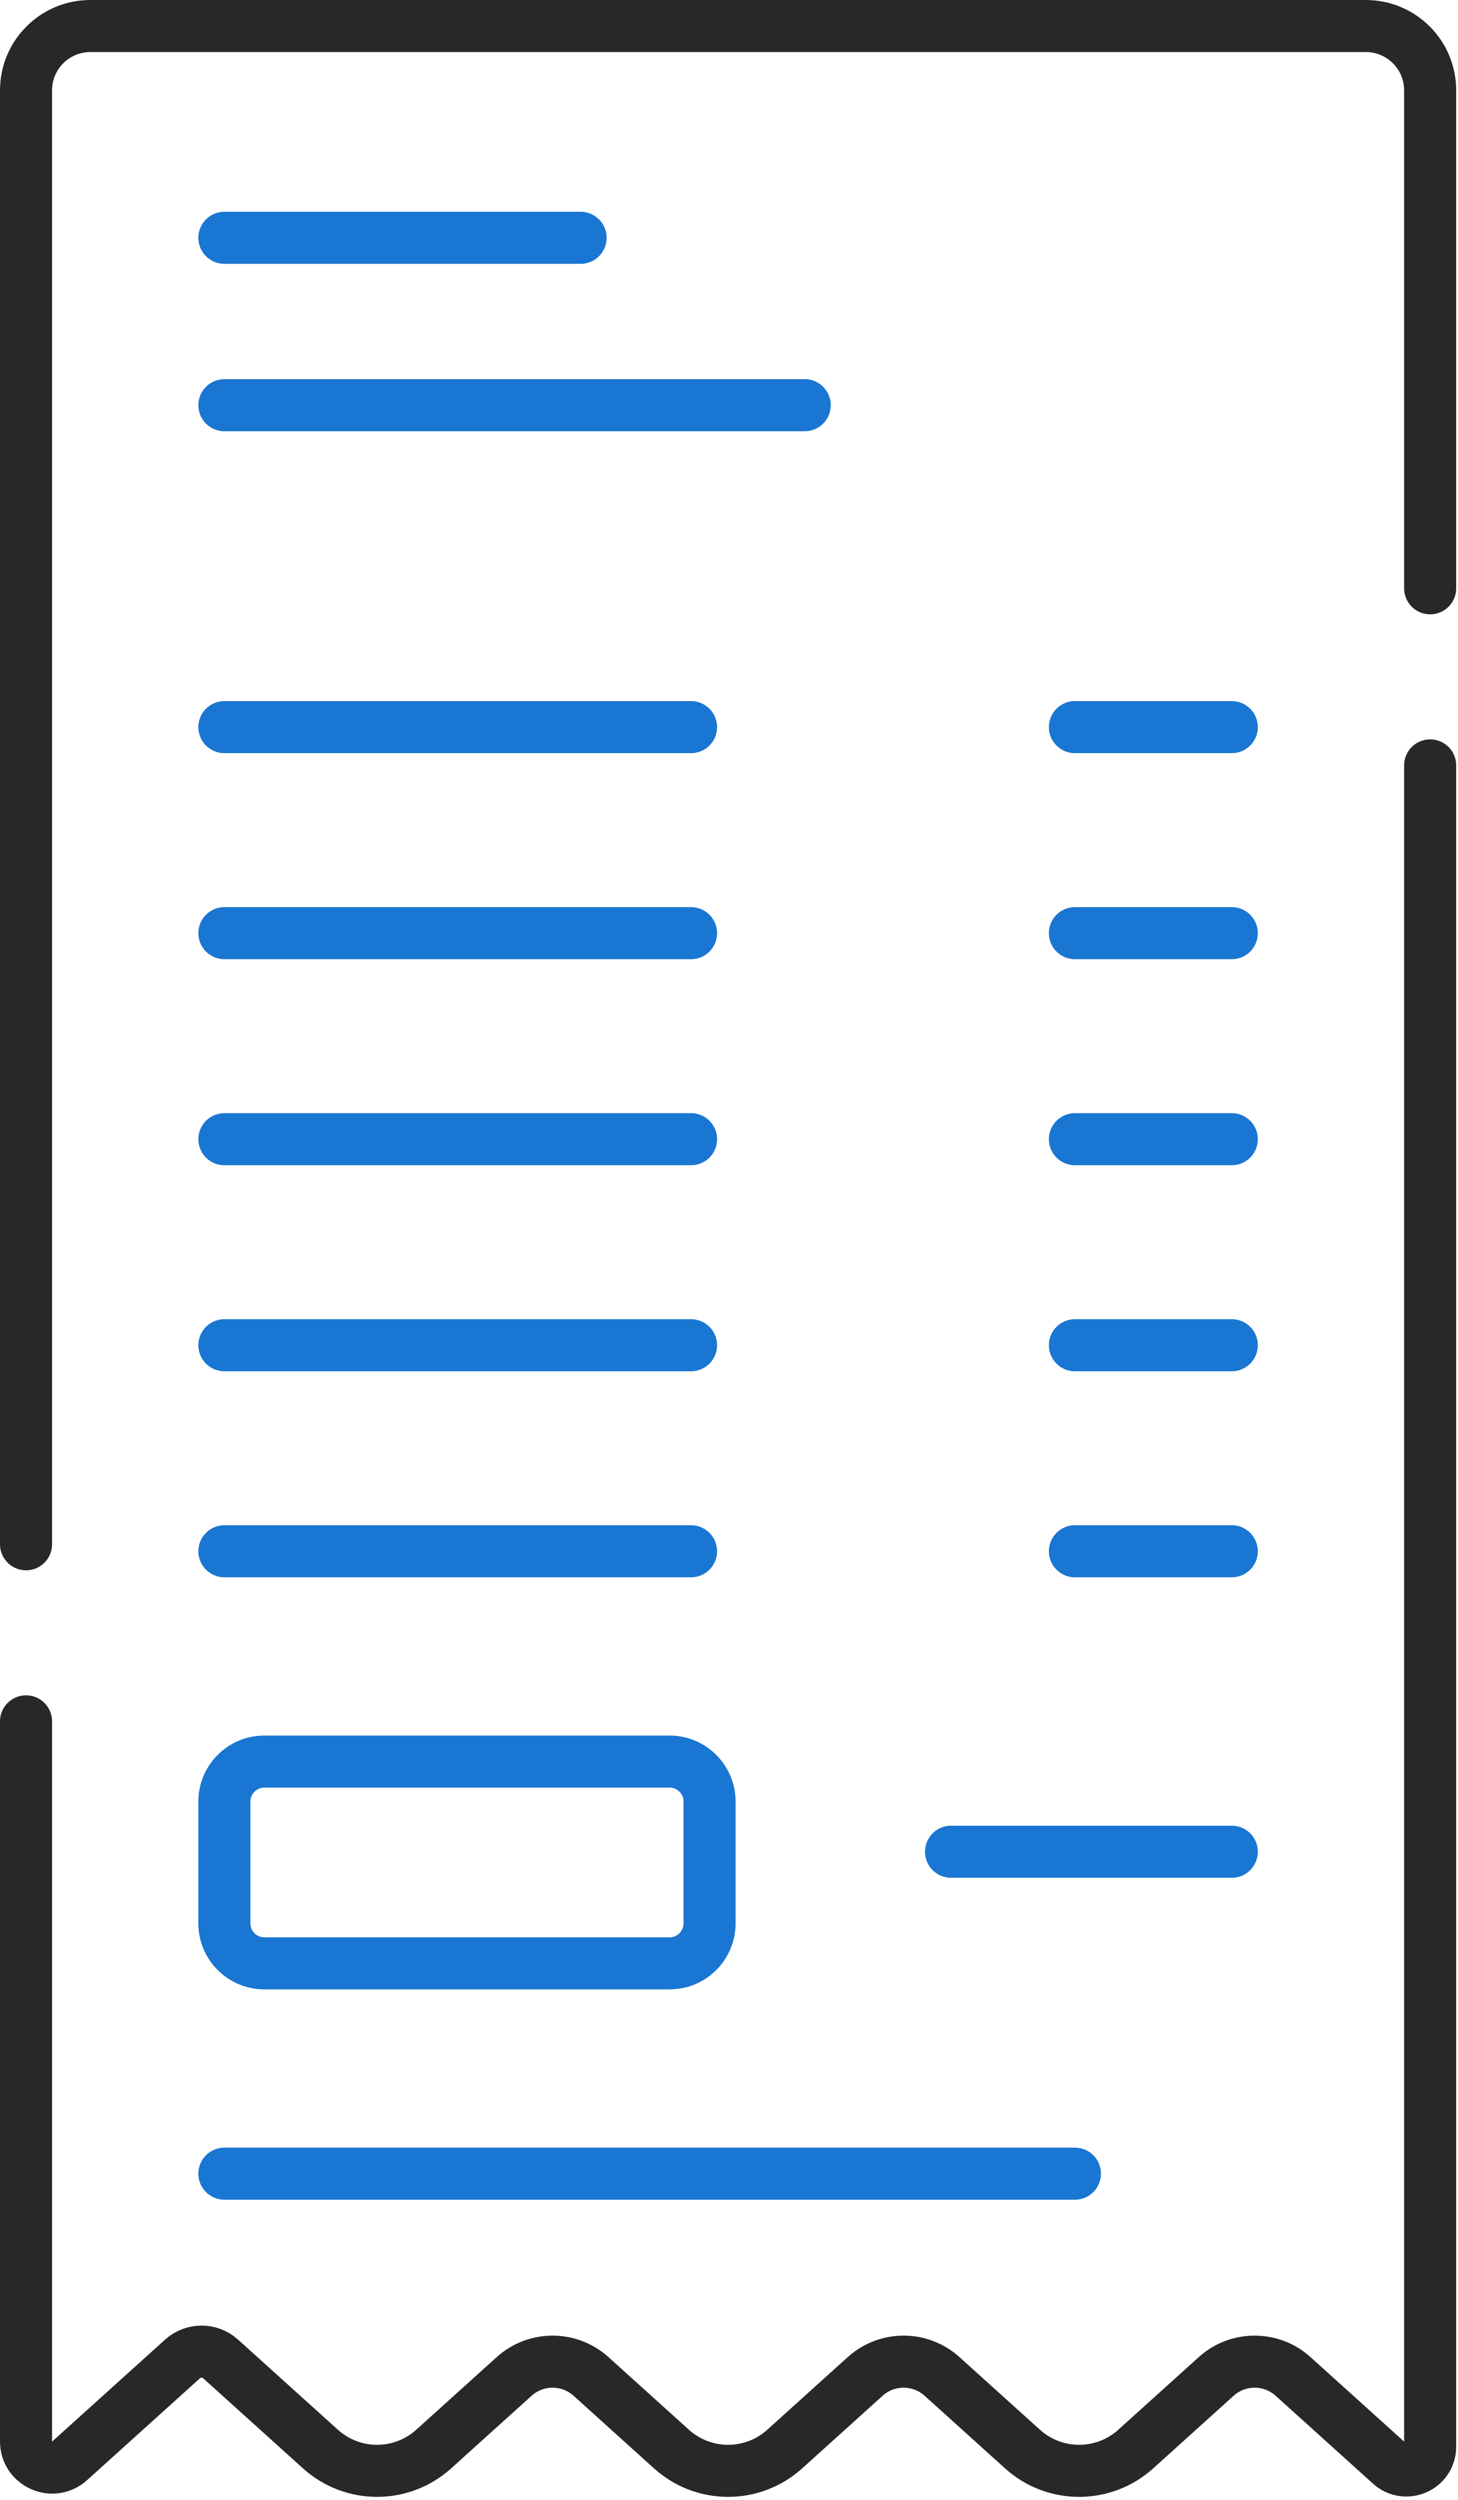 <svg width="112" height="192" viewBox="0 0 112 192" fill="none" xmlns="http://www.w3.org/2000/svg">
<path d="M109.861 58.786V187.917C109.861 189.5 107.985 190.334 106.81 189.273L99.331 182.523C97.653 181.009 95.102 181.009 93.425 182.523L87.245 188.1C84.774 190.331 81.016 190.331 78.545 188.1L72.366 182.523C70.688 181.009 68.138 181.009 66.46 182.523L60.281 188.1C57.809 190.331 54.051 190.331 51.58 188.1L45.401 182.523C43.723 181.009 41.173 181.009 39.495 182.523L33.316 188.1C30.844 190.331 27.087 190.331 24.615 188.1L16.946 181.179C16.115 180.429 14.851 180.429 14.02 181.179L5.349 189.004C4.06 190.168 2 189.252 2 187.515V132.209" stroke="#28282B" stroke-width="4" stroke-miterlimit="10" stroke-linecap="round" stroke-linejoin="round"/>
<path d="M2 118.608V6.938C2 4.211 4.211 2 6.938 2H104.923C107.65 2 109.861 4.211 109.861 6.938V45.184" stroke="#28282B" stroke-width="4" stroke-miterlimit="10" stroke-linecap="round" stroke-linejoin="round"/>
<path d="M17.237 18.264H44.6" stroke="#1976D2" stroke-width="4" stroke-miterlimit="10" stroke-linecap="round" stroke-linejoin="round"/>
<path d="M17.237 31.122H61.818" stroke="#1976D2" stroke-width="4" stroke-miterlimit="10" stroke-linecap="round" stroke-linejoin="round"/>
<path d="M17.237 55.847H53.084" stroke="#1976D2" stroke-width="4" stroke-miterlimit="10" stroke-linecap="round" stroke-linejoin="round"/>
<path d="M82.572 55.847H94.623" stroke="#1976D2" stroke-width="4" stroke-miterlimit="10" stroke-linecap="round" stroke-linejoin="round"/>
<path d="M17.237 71.672H53.084" stroke="#1976D2" stroke-width="4" stroke-miterlimit="10" stroke-linecap="round" stroke-linejoin="round"/>
<path d="M82.572 71.672H94.623" stroke="#1976D2" stroke-width="4" stroke-miterlimit="10" stroke-linecap="round" stroke-linejoin="round"/>
<path d="M17.237 87.496H53.084" stroke="#1976D2" stroke-width="4" stroke-miterlimit="10" stroke-linecap="round" stroke-linejoin="round"/>
<path d="M82.572 87.496H94.623" stroke="#1976D2" stroke-width="4" stroke-miterlimit="10" stroke-linecap="round" stroke-linejoin="round"/>
<path d="M17.237 103.321H53.084" stroke="#1976D2" stroke-width="4" stroke-miterlimit="10" stroke-linecap="round" stroke-linejoin="round"/>
<path d="M82.572 103.321H94.623" stroke="#1976D2" stroke-width="4" stroke-miterlimit="10" stroke-linecap="round" stroke-linejoin="round"/>
<path d="M17.237 119.145H53.084" stroke="#1976D2" stroke-width="4" stroke-miterlimit="10" stroke-linecap="round" stroke-linejoin="round"/>
<path d="M82.572 119.145H94.623" stroke="#1976D2" stroke-width="4" stroke-miterlimit="10" stroke-linecap="round" stroke-linejoin="round"/>
<path d="M17.237 166.949H82.572" stroke="#1976D2" stroke-width="4" stroke-miterlimit="10" stroke-linecap="round" stroke-linejoin="round"/>
<path d="M73.057 142.223H94.623" stroke="#1976D2" stroke-width="4" stroke-miterlimit="10" stroke-linecap="round" stroke-linejoin="round"/>
<path d="M51.436 150.795H20.308C18.612 150.795 17.237 149.42 17.237 147.724V138.371C17.237 136.675 18.612 135.3 20.308 135.3H51.436C53.132 135.3 54.507 136.675 54.507 138.371V147.724C54.507 149.419 53.132 150.795 51.436 150.795Z" stroke="#1976D2" stroke-width="4" stroke-miterlimit="10" stroke-linecap="round" stroke-linejoin="round"/>
</svg>
